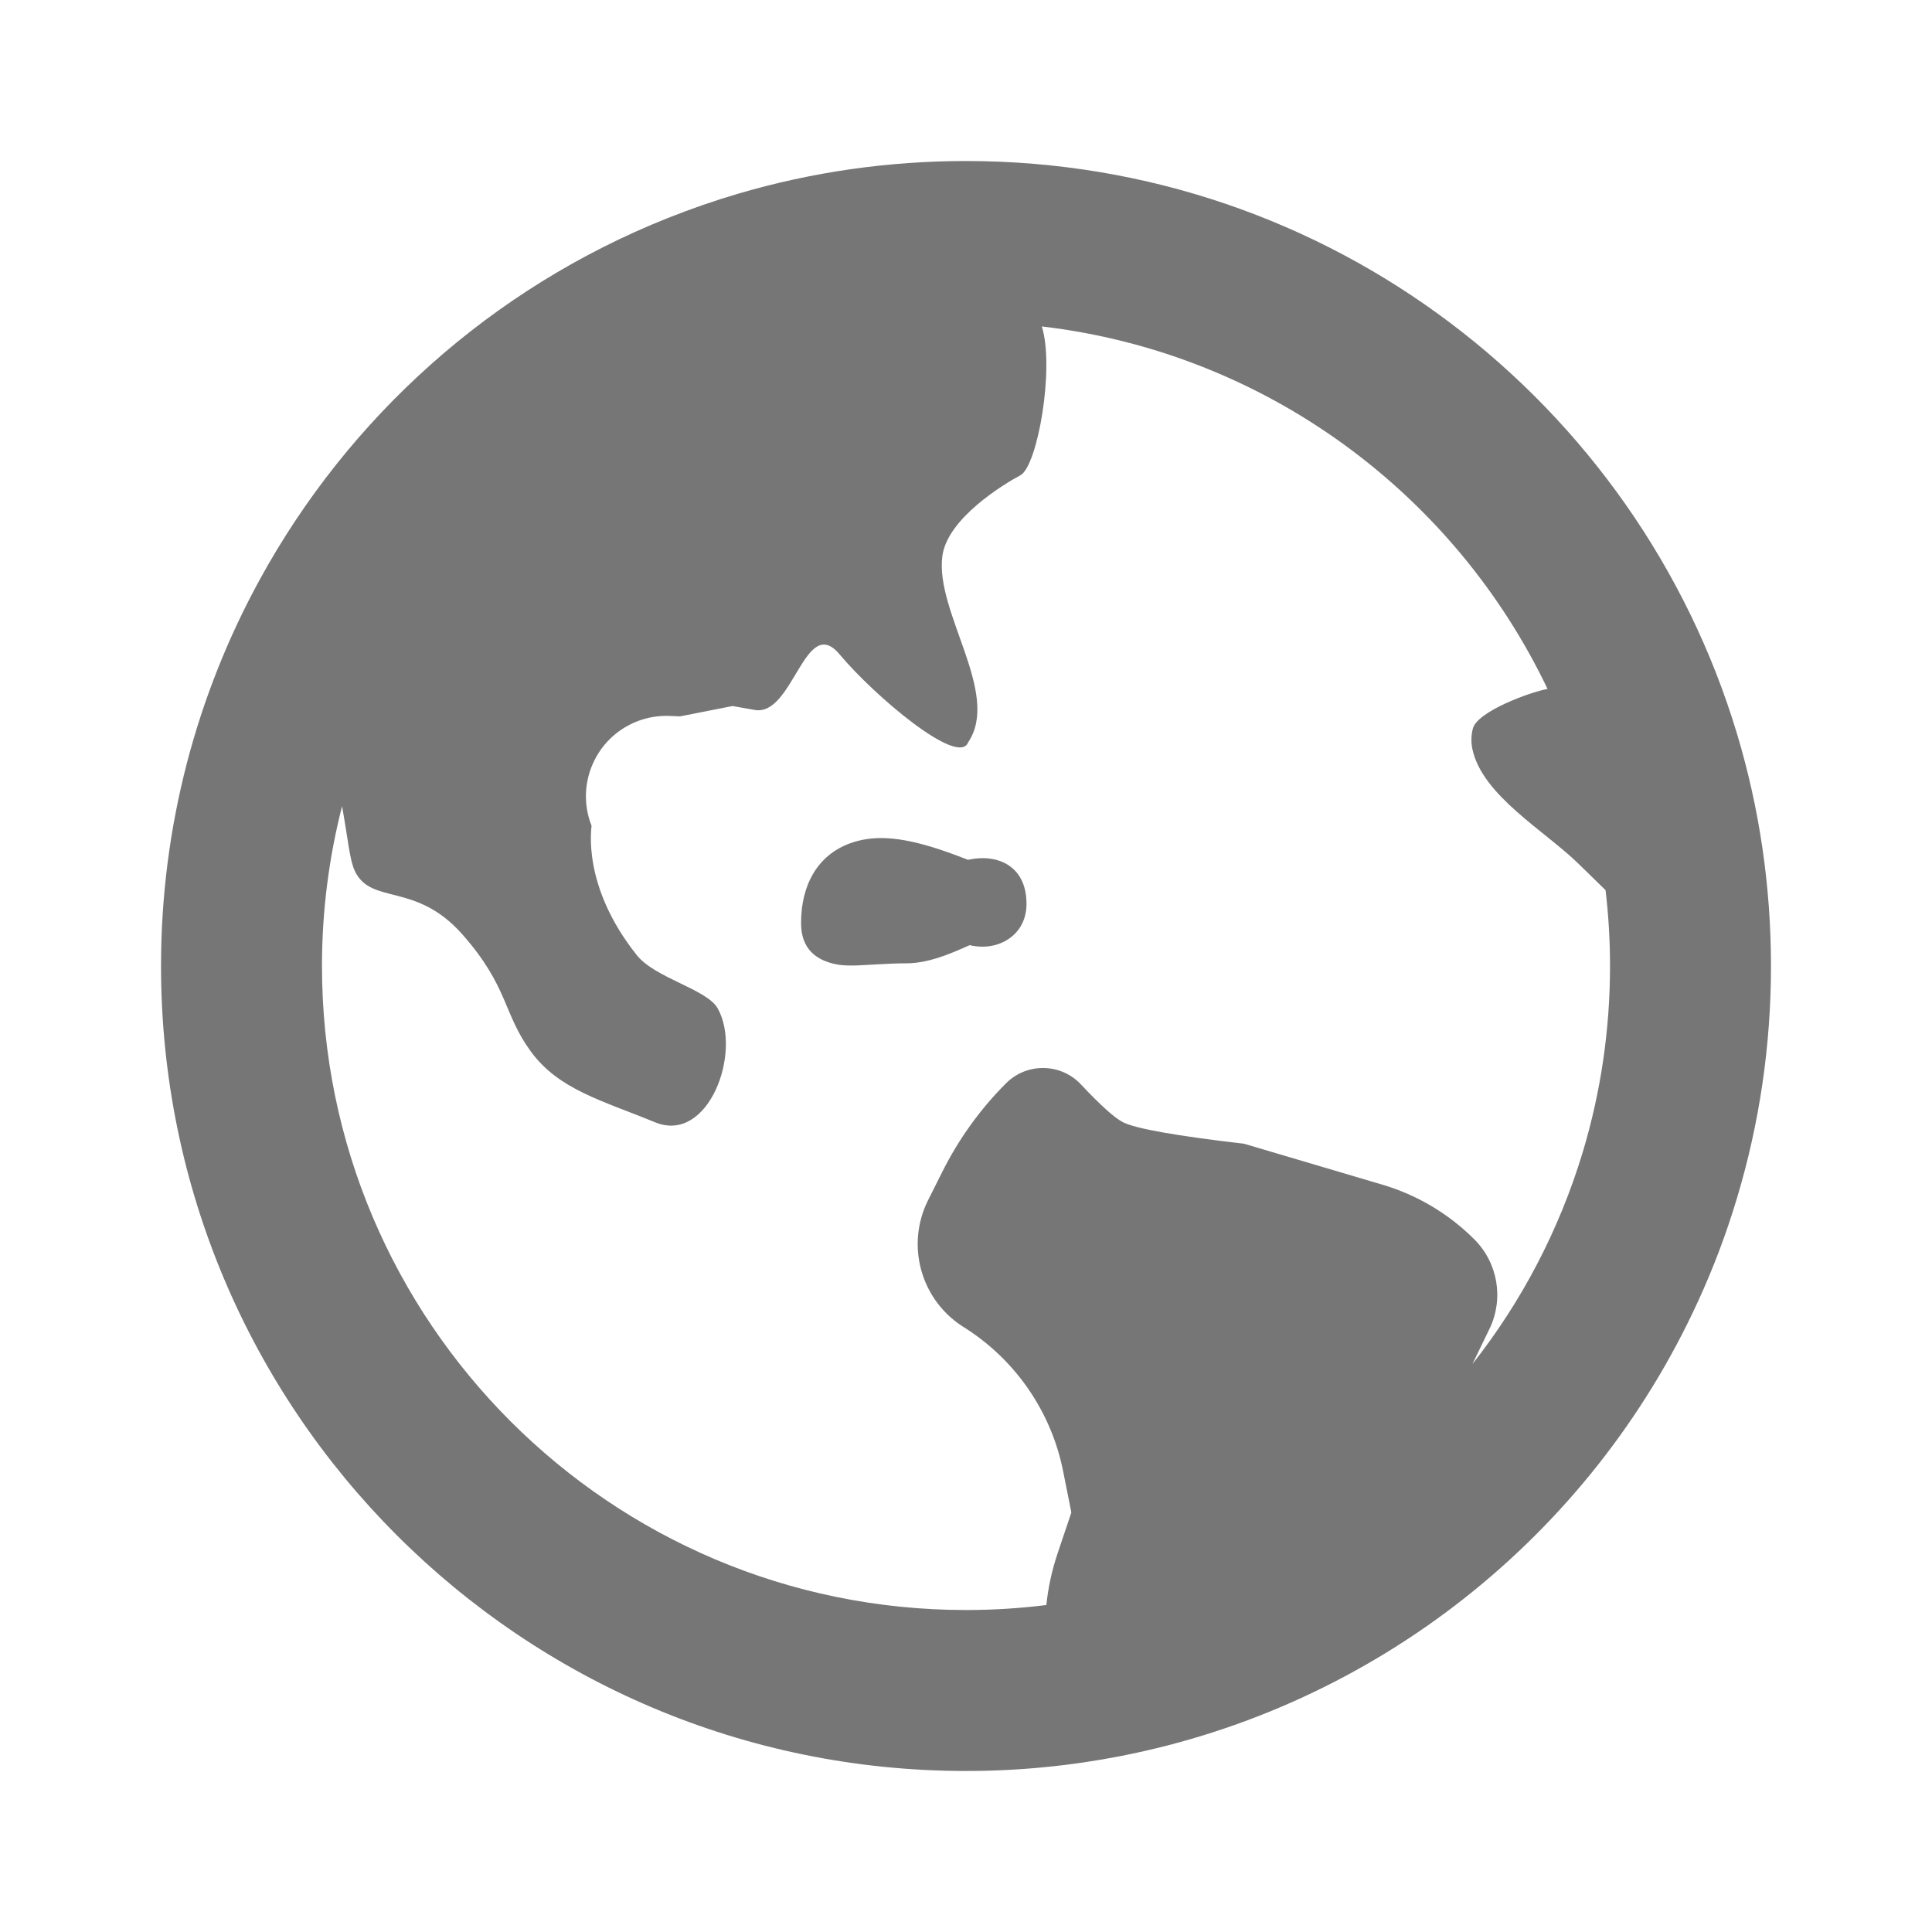 <svg width="32" height="32" viewBox="0 0 32 32" fill="none" xmlns="http://www.w3.org/2000/svg">
<path fill-rule="evenodd" clip-rule="evenodd" d="M17.31 29.269C16.878 29.312 16.441 29.333 16 29.333C8.636 29.333 2.667 23.364 2.667 16C2.667 13.696 3.256 11.508 4.305 9.595C5.774 6.914 8.145 4.773 11.059 3.612C11.444 3.459 11.838 3.322 12.24 3.204C13.452 2.849 14.714 2.667 16 2.667C22.027 2.667 27.121 6.666 28.771 12.156C29.137 13.373 29.333 14.664 29.333 16C29.333 17.316 29.142 18.607 28.77 19.844C28.593 20.435 28.377 21.006 28.124 21.556C26.343 25.445 22.778 28.262 18.566 29.085C18.153 29.166 17.734 29.228 17.31 29.269ZM26.217 19.077C26.514 18.088 26.667 17.055 26.667 16C26.667 15.575 26.642 15.156 26.593 14.744L26.146 14.307C25.586 13.76 24.55 13.174 24.388 12.409C24.364 12.296 24.366 12.18 24.395 12.068C24.471 11.779 25.356 11.46 25.632 11.411C24.088 8.176 20.962 5.841 17.256 5.407C17.471 6.096 17.184 7.721 16.901 7.872C16.619 8.022 15.693 8.587 15.609 9.207C15.482 10.137 16.581 11.484 16.036 12.295C15.878 12.707 14.479 11.524 13.906 10.838C13.333 10.153 13.139 11.871 12.501 11.759L12.133 11.694L11.265 11.865L11.089 11.858C10.904 11.851 10.72 11.882 10.548 11.95C9.864 12.22 9.528 12.993 9.798 13.677C9.799 13.718 9.632 14.672 10.548 15.821C10.851 16.202 11.711 16.384 11.888 16.703C12.295 17.432 11.733 18.951 10.851 18.589C9.969 18.226 9.257 18.049 8.793 17.417C8.329 16.784 8.427 16.347 7.656 15.474C6.884 14.601 6.147 14.996 5.877 14.426C5.793 14.248 5.767 13.925 5.666 13.353C5.448 14.202 5.333 15.09 5.333 16C5.333 21.891 10.109 26.667 16 26.667C16.45 26.667 16.894 26.639 17.331 26.584C17.361 26.294 17.423 26.009 17.516 25.732L17.745 25.052L17.61 24.374C17.419 23.406 16.844 22.556 16.018 22.017L15.935 21.964C15.246 21.514 15.003 20.618 15.371 19.881L15.609 19.406C15.88 18.865 16.236 18.37 16.664 17.942C17.001 17.605 17.548 17.605 17.885 17.942C17.892 17.949 17.898 17.955 17.904 17.962C18.231 18.31 18.464 18.519 18.603 18.589C18.815 18.695 19.483 18.813 20.606 18.944L22.897 19.622C23.473 19.792 23.996 20.104 24.42 20.528C24.809 20.917 24.91 21.509 24.673 22.005C24.57 22.22 24.475 22.416 24.388 22.593C25.198 21.565 25.825 20.378 26.217 19.077ZM16.061 15.655C16.034 15.667 16.004 15.681 15.97 15.695C15.855 15.746 15.759 15.786 15.663 15.821C15.427 15.907 15.215 15.956 15.002 15.956C14.866 15.956 14.73 15.961 14.526 15.973C14.185 15.992 14.192 15.992 14.093 15.992C13.999 15.992 13.922 15.987 13.841 15.97C13.535 15.906 13.268 15.732 13.268 15.289C13.268 14.645 13.551 14.16 14.082 13.967C14.447 13.835 14.842 13.864 15.311 13.993C15.467 14.036 15.625 14.088 15.809 14.156C15.804 14.154 15.915 14.196 16.034 14.241C16.502 14.136 17.002 14.325 17.002 14.971C17.002 15.433 16.64 15.681 16.273 15.68C16.2 15.68 16.133 15.671 16.061 15.655Z" fill="#767676"/>
</svg>

